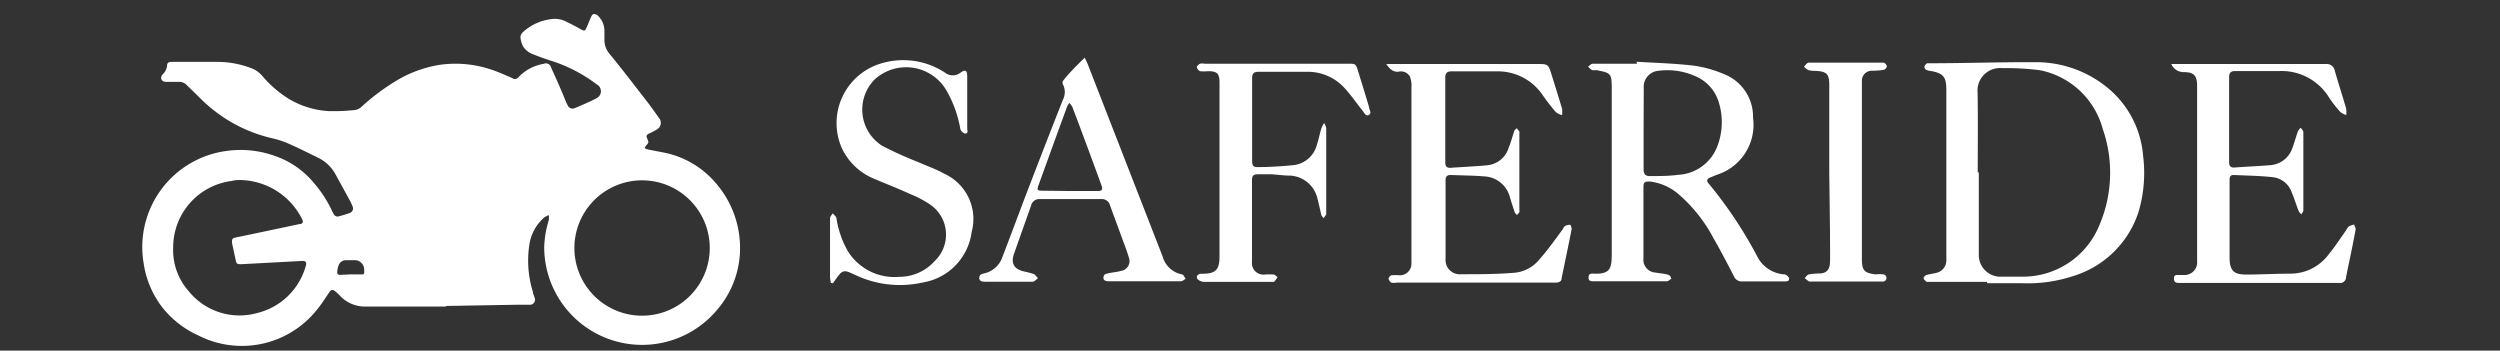 <svg id="Capa_1" data-name="Capa 1" xmlns="http://www.w3.org/2000/svg" viewBox="0 0 164 23"><rect x="0" y="0" width="164" height="23" fill="#333333" stroke="none"/><defs><style>.cls-1{fill:#fff;}</style></defs><path class="cls-1" d="M29.22,20.11H24a2.24,2.24,0,0,1-1.66-.67,3.61,3.61,0,0,0-.35-.33c-.15-.13-.26-.12-.38.05-.26.38-.5.77-.79,1.12A6.29,6.29,0,0,1,13,22a6.35,6.35,0,0,1-2.3-1.77,6.19,6.19,0,0,1-1.27-2.92,6.36,6.36,0,0,1,5.45-7.41,6.61,6.61,0,0,1,3.15.33A5.7,5.7,0,0,1,20.59,12a8,8,0,0,1,1.2,1.85,2.12,2.12,0,0,0,.11.21.28.28,0,0,0,.33.13q.35-.09.69-.21a.32.32,0,0,0,.2-.46,3.55,3.55,0,0,0-.21-.44L22,11.42a2.56,2.56,0,0,0-1.15-1.08c-.65-.32-1.29-.64-1.95-.93a6,6,0,0,0-1.09-.35,9.74,9.74,0,0,1-4.67-2.61l-.88-.86a.67.67,0,0,0-.52-.22h-.84c-.23,0-.36-.14-.32-.32a.45.45,0,0,1,.11-.19.9.9,0,0,0,.27-.56c0-.17.1-.24.28-.24,1,0,2,0,3,0a6.24,6.24,0,0,1,2.34.45,1.8,1.8,0,0,1,.59.43,7.52,7.52,0,0,0,1.75,1.53,5.75,5.75,0,0,0,2.67.82,13.17,13.17,0,0,0,1.66-.07A.8.8,0,0,0,23.72,7a14.28,14.28,0,0,1,2.11-1.6,7.93,7.93,0,0,1,3.11-1.16,7.36,7.36,0,0,1,3.39.36c.43.15.85.34,1.27.52A.29.29,0,0,0,34,5.08a2.89,2.89,0,0,1,1.66-.89.35.35,0,0,1,.49.24c.35.76.69,1.53,1,2.3l.1.2a.34.34,0,0,0,.44.17c.49-.21,1-.42,1.45-.66a.51.51,0,0,0,0-.91A10,10,0,0,0,36.2,4c-.42-.13-.83-.28-1.23-.44A1.26,1.26,0,0,1,34.29,3a1.79,1.79,0,0,1-.15-.56.52.52,0,0,1,.16-.33,3.37,3.37,0,0,1,2-.87,1.6,1.6,0,0,1,.86.19c.32.15.62.31.92.48s.31.1.42-.15.18-.44.28-.66S39,.88,39.19,1a1.36,1.36,0,0,1,.46,1c0,.22,0,.44,0,.65a1.42,1.42,0,0,0,.34.89c.83,1,1.65,2.09,2.47,3.14.27.35.52.71.77,1.06a.49.49,0,0,1-.12.74,3.8,3.8,0,0,1-.49.26c-.22.11-.25.16-.15.38s.08.25-.07.41a.67.67,0,0,0-.11.18.72.72,0,0,0,.2.09c.5.11,1,.18,1.49.31a6,6,0,0,1,3.06,2,6.46,6.46,0,0,1,1.48,3.57,6.2,6.2,0,0,1-1.44,4.6A6.42,6.42,0,0,1,35.7,16.22,6.65,6.65,0,0,1,36,14.44a1.23,1.23,0,0,0,0-.33,2.44,2.44,0,0,0-.28.14,2.94,2.94,0,0,0-1,1.84,6.89,6.89,0,0,0,.24,3.06c0,.13.08.25.11.38a.33.33,0,0,1-.34.46l-.78,0-4.65.08Zm8.46-3.86a4.44,4.44,0,1,0,4.46-4.42A4.44,4.44,0,0,0,37.68,16.25ZM15.81,11.81c-.22,0-.41,0-.6.06a4.39,4.39,0,0,0-3.85,4.37,4.06,4.06,0,0,0,1,2.84,4.29,4.29,0,0,0,4.49,1.46,4.39,4.39,0,0,0,3.2-3.06c.1-.28,0-.38-.27-.36l-3.92.21c-.29,0-.35,0-.4-.28l-.24-1.11c0-.25,0-.31.24-.36l1.25-.26,2.93-.62c.22,0,.28-.14.18-.32A4.63,4.63,0,0,0,15.81,11.81ZM23,18v0h.73c.11,0,.17,0,.16-.16a1,1,0,0,0,0-.17.62.62,0,0,0-.55-.6c-.22,0-.44,0-.65,0a.51.51,0,0,0-.48.34,1.64,1.64,0,0,0-.09.44c0,.13.06.18.18.18Z"/><path class="cls-1" d="M107.36,4.05c1.26.08,2.53.11,3.78.26a8,8,0,0,1,2,.57A3,3,0,0,1,115,7.72a3.44,3.44,0,0,1-2.33,3.73l-.52.21c-.18.09-.21.21-.07.37a27.87,27.87,0,0,1,3.21,4.82A2.14,2.14,0,0,0,117.07,18a.44.44,0,0,1,.3.26c0,.22-.18.2-.33.2H114.3a.54.54,0,0,1-.55-.33c-.44-.85-.88-1.7-1.36-2.53a9.91,9.91,0,0,0-2.24-2.83,3.53,3.53,0,0,0-1.89-.86c-.35,0-.45,0-.45.39,0,1.55,0,3.1,0,4.65a.84.84,0,0,0,.79.93c.26.05.53.06.78.13s.18.17.27.26c-.1.06-.2.18-.29.18h-4.82c-.18,0-.34,0-.33-.26s.16-.24.32-.24c1.13.06,1.19-.39,1.2-1.23q0-5.48,0-10.93c0-1-.07-1-1-1.19a1,1,0,0,1-.29,0,1.38,1.38,0,0,1-.26-.23c.1-.07.2-.19.3-.19h2.9Zm.46,4.33h0c0,.91,0,1.82,0,2.74,0,.28.11.44.41.43.61,0,1.23,0,1.84-.08a2.91,2.91,0,0,0,2.57-1.83,4.42,4.42,0,0,0,.09-3A2.69,2.69,0,0,0,111.22,5a4.47,4.47,0,0,0-2.39-.36,1.06,1.06,0,0,0-1,1.16Z"/><path class="cls-1" d="M130.36,18.49h-3.73c-.07,0-.17,0-.22,0s-.2-.15-.22-.23.11-.19.19-.22.43-.09.64-.14a.83.83,0,0,0,.66-.81c0-.13,0-.26,0-.39,0-3.6,0-7.19,0-10.79,0-.87-.2-1.1-1-1.25a.88.88,0,0,1-.29-.07c-.07,0-.16-.15-.15-.21a.4.4,0,0,1,.18-.23s.1,0,.16,0c2.3,0,4.59-.08,6.89-.07a7.39,7.39,0,0,1,5,1.86,6.44,6.44,0,0,1,2.12,4.3,9,9,0,0,1-.31,3.69A6.5,6.5,0,0,1,136,18.11a9.52,9.52,0,0,1-3.31.47h-2.34Zm-.62-7.18h.07c0,1.78,0,3.56,0,5.35a1.42,1.42,0,0,0,1.49,1.49c.46,0,.93,0,1.39,0a5.41,5.41,0,0,0,5.05-3.43,8.72,8.72,0,0,0,.2-6.26,5.34,5.34,0,0,0-4.1-3.85,17.09,17.09,0,0,0-2.49-.14,1.48,1.48,0,0,0-1.62,1.61C129.76,7.81,129.74,9.56,129.74,11.31Z"/><path class="cls-1" d="M142.44,4.2c.32,0,.55,0,.79,0,2.21,0,4.42,0,6.63,0h2.7a.54.54,0,0,1,.6.44c.24.83.51,1.66.75,2.49a1.53,1.53,0,0,1,0,.42,1.37,1.37,0,0,1-.38-.2,8.31,8.31,0,0,1-.73-.93,3.65,3.65,0,0,0-3.24-1.76h-2.93c-.28,0-.4.12-.4.4q0,2.79,0,5.58c0,.23.08.36.33.35.81-.06,1.62-.09,2.43-.16a1.65,1.65,0,0,0,1.39-1.12c.14-.36.23-.73.36-1.09a.84.84,0,0,1,.19-.24c.06.09.16.18.17.27,0,1.72,0,3.44,0,5.15,0,.09-.09.18-.13.27-.06-.08-.15-.14-.18-.23-.16-.4-.28-.81-.45-1.21a1.49,1.49,0,0,0-1.19-1c-.87-.1-1.75-.11-2.63-.15-.23,0-.26.15-.26.33,0,.77,0,1.54,0,2.31,0,.92,0,1.85,0,2.77s.33,1.12,1.1,1.12c1,0,2-.06,3-.06a3.12,3.12,0,0,0,2.42-1.29c.4-.48.73-1,1.1-1.52.07-.1.12-.23.21-.29a1.2,1.2,0,0,1,.35-.12c0,.11.11.22.09.32-.18,1-.38,1.9-.57,2.84l-.06.29a.38.38,0,0,1-.44.38H143c-.21,0-.39,0-.39-.29s.2-.22.37-.23h.29a.83.83,0,0,0,.86-.92c0-1.5,0-3,0-4.49v-7c0-.68-.22-.9-.88-.9A.86.86,0,0,1,142.44,4.2Z"/><path class="cls-1" d="M90.94,4.2c.29,0,.49,0,.69,0H96l5,0c.5,0,.58.06.73.53.25.8.5,1.59.74,2.4a1.23,1.23,0,0,1,0,.42,1.14,1.14,0,0,1-.4-.19,12.75,12.75,0,0,1-.85-1.09,3.55,3.55,0,0,0-3-1.59c-1,0-2,0-3,0-.29,0-.41.12-.41.41q0,2.78,0,5.55c0,.24.07.38.33.37.82-.06,1.63-.09,2.44-.17a1.63,1.63,0,0,0,1.39-1.15c.15-.36.24-.73.37-1.1,0-.07.12-.12.18-.19,0,.08.11.15.15.23a.29.29,0,0,1,0,.13v5a.43.43,0,0,1,0,.16.9.9,0,0,1-.16.18,1.07,1.07,0,0,1-.14-.16c-.11-.32-.21-.64-.32-1a1.82,1.82,0,0,0-1.7-1.37c-.73-.06-1.45-.06-2.18-.09-.23,0-.34.09-.34.33,0,1.73,0,3.45,0,5.18a.93.93,0,0,0,1,1c1.15,0,2.29,0,3.43-.09a2.39,2.39,0,0,0,1.74-.9c.53-.6,1-1.26,1.47-1.9.07-.09.11-.21.19-.27a.64.64,0,0,1,.36-.08s.09.19.08.28c-.21,1.08-.44,2.15-.66,3.23,0,.25-.24.28-.45.28H99.74l-8.11,0a1.06,1.06,0,0,1-.36,0,.39.39,0,0,1-.18-.26.31.31,0,0,1,.18-.22,3.44,3.44,0,0,1,.56,0,.76.76,0,0,0,.76-.79c0-.18,0-.35,0-.53,0-3.65,0-7.3,0-11A1.65,1.65,0,0,0,92.48,5a.68.68,0,0,0-.72-.3C91.42,4.74,91.19,4.57,90.94,4.2Z"/><path class="cls-1" d="M86.87,8.07A1.32,1.32,0,0,1,87,8.4c0,1.87,0,3.74,0,5.61,0,0,0,.05,0,.06l-.17.24c-.05-.07-.13-.13-.15-.21-.09-.36-.16-.73-.26-1.09a1.94,1.94,0,0,0-1.77-1.49c-.44,0-.88-.07-1.32-.09h-.72c-.41,0-.48.06-.48.49V16.6c0,.2,0,.4,0,.59a.75.75,0,0,0,.83.82,3.85,3.85,0,0,1,.59,0c.09,0,.17.11.26.17a2.49,2.49,0,0,1-.23.31s-.15,0-.23,0c-1.45,0-2.9,0-4.35,0a.63.63,0,0,1-.44-.18c-.12-.16,0-.32.19-.35h.09c.91,0,1.16-.25,1.16-1.15V5.43c0-.61-.15-.76-.76-.76a2.24,2.24,0,0,1-.52,0,.39.39,0,0,1-.21-.27c0-.06.12-.17.21-.22a.7.7,0,0,1,.29,0c3.14,0,6.27,0,9.41,0,.5,0,.52,0,.67.48.24.79.49,1.58.72,2.37,0,.17.2.37,0,.5s-.31-.12-.41-.25c-.39-.48-.74-1-1.15-1.45a3.25,3.25,0,0,0-2.44-1.12c-1.08,0-2.16,0-3.24,0-.31,0-.43.1-.43.42,0,1.79,0,3.59,0,5.38,0,.38.07.47.44.45.73,0,1.47-.05,2.2-.12a1.79,1.79,0,0,0,1.61-1.35c.11-.34.18-.68.27-1a2.07,2.07,0,0,1,.15-.34Z"/><path class="cls-1" d="M54.51,18.56a2.58,2.58,0,0,1-.06-.37c0-1.29,0-2.58,0-3.86,0-.12.11-.23.18-.34.08.11.22.2.24.32a6.3,6.3,0,0,0,.75,2.17A3.61,3.61,0,0,0,59,18.16a3.12,3.12,0,0,0,2.33-1.05,2.39,2.39,0,0,0-.37-3.73,7.05,7.05,0,0,0-1.25-.65c-.78-.36-1.59-.67-2.36-1a4,4,0,0,1-2.12-2,4.08,4.08,0,0,1,2.45-5.53A5,5,0,0,1,62,4.77a.81.81,0,0,0,1,0c.34-.23.45-.16.45.27,0,1.12,0,2.24,0,3.37,0,.13.1.36-.15.35A.46.46,0,0,1,63,8.47a7.68,7.68,0,0,0-.91-2.53,3.06,3.06,0,0,0-4.71-.73,2.81,2.81,0,0,0,.5,4.36,25.24,25.24,0,0,0,2.37,1.07c.56.25,1.15.45,1.68.75a3.26,3.26,0,0,1,1.81,3.83,3.86,3.86,0,0,1-3.2,3.31,6.84,6.84,0,0,1-4.41-.48l-.33-.15c-.39-.18-.56-.14-.82.21-.12.15-.22.31-.34.47Z"/><path class="cls-1" d="M71.16,3.78c.07.16.13.27.18.39l4.93,12.66A1.63,1.63,0,0,0,77.54,18c.09,0,.16.18.24.29-.1.05-.2.16-.3.16H72.73c-.2,0-.38-.06-.34-.28s.19-.2.31-.24.57-.08.84-.16a.65.65,0,0,0,.5-.91c-.1-.36-.24-.71-.37-1.06-.28-.78-.57-1.55-.85-2.32a.55.55,0,0,0-.59-.42h-4a.55.55,0,0,0-.59.42c-.37,1.06-.75,2.11-1.12,3.17-.22.62,0,1,.63,1.15a6.55,6.55,0,0,1,.67.18c.11.05.18.18.27.27-.11.08-.22.22-.34.23-.71,0-1.43,0-2.14,0h-1c-.2,0-.39-.05-.37-.27s.18-.24.3-.27a1.63,1.63,0,0,0,1.21-1.06c.63-1.63,1.23-3.27,1.86-4.9.7-1.82,1.4-3.63,2.12-5.44a1.1,1.1,0,0,0,0-1,.24.24,0,0,1,0-.23C70.12,4.8,70.62,4.31,71.16,3.78Zm-1,8.75v0H72c.28,0,.36-.08.26-.36C71.63,10.44,71,8.73,70.34,7a2.07,2.07,0,0,0-.19-.25A1.11,1.11,0,0,0,70,7c-.63,1.71-1.25,3.43-1.87,5.14-.12.32-.08.37.25.37Z"/><path class="cls-1" d="M120,11.32V5.58c0-.72-.16-.89-.88-.93a1.94,1.94,0,0,1-.49-.05,1.05,1.05,0,0,1-.29-.23c.1-.09.19-.25.3-.26.38,0,.77,0,1.15,0h3.5c.1,0,.21,0,.29,0a.36.36,0,0,1,.2.24.31.31,0,0,1-.2.23,4.87,4.87,0,0,1-.76.06.65.65,0,0,0-.68.66c0,.1,0,.2,0,.3V17c0,.74.16.91.9,1a2.24,2.24,0,0,1,.52,0,.24.24,0,0,1,0,.47c-.24,0-.48,0-.72,0h-4s-.12,0-.16,0a2.09,2.09,0,0,1-.29-.23c.09-.09.17-.22.28-.24a4.62,4.62,0,0,1,.65-.06c.52,0,.72-.26.73-.78s0-1.19,0-1.78Z"/></svg>